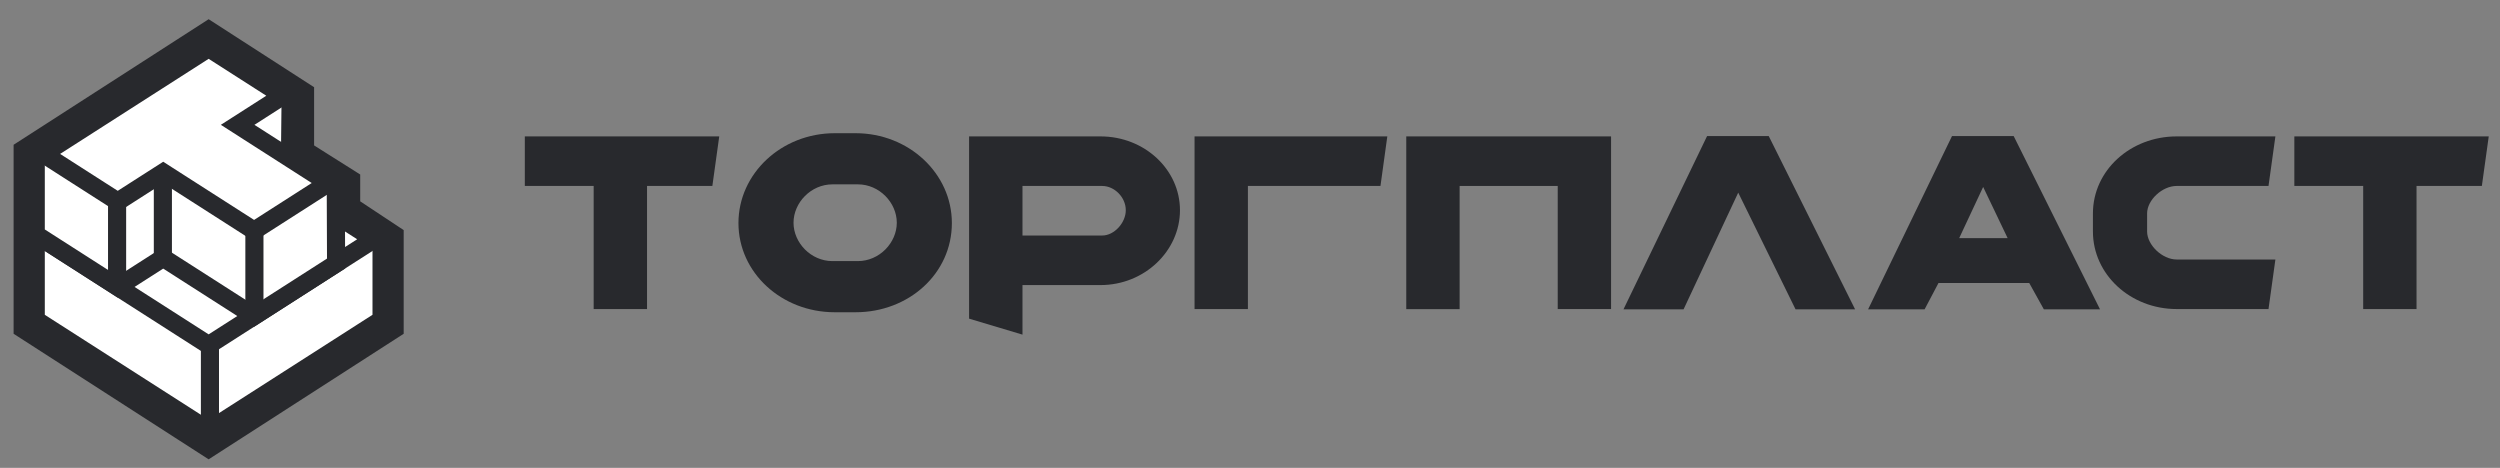 <svg width="171" height="32" viewBox="0 0 171 32" fill="none" xmlns="http://www.w3.org/2000/svg">
<rect x="0" y="0" width="171" height="32" fill="#808080" stroke="none"/>
<g clip-path="url(#clip0_8465_307)">
<path d="M24.018 13.779V14.104L24.29 14.284L26.992 16.072V22.492L14.271 30.681L1.55 22.492V10.24L14.271 2.051L20.865 6.303V9.953V10.287L21.147 10.466L24.018 12.277V13.779Z" fill="white" stroke="#28292D" stroke-width="1.239"/>
<path d="M26.098 16.697V21.872L14.271 29.444L2.445 21.872V16.697L14.271 9.125L26.098 16.697Z" fill="white" stroke="#28292D" stroke-width="1.239"/>
<path d="M14.36 29.368V23.53" stroke="#28292D" stroke-width="1.239"/>
<path d="M14.271 23.606L2.962 16.366L14.271 9.125L25.579 16.366L14.271 23.606Z" fill="white" stroke="#28292D" stroke-width="1.239"/>
<path d="M11.49 17.846L11.163 17.636L10.836 17.846L8.055 19.626L2.445 16.034V10.86L14.271 3.288L19.877 6.877L19.837 10.477L19.833 10.81L20.112 10.992L22.968 12.848L22.988 18.025L17.38 21.616L11.49 17.846Z" fill="white" stroke="#28292D" stroke-width="1.239"/>
<path d="M17.052 9.049L22.471 12.518L17.379 15.778L11.49 12.008L11.163 11.798L10.835 12.008L8.054 13.788L2.962 10.528L14.271 3.288L19.363 6.548L17.052 8.028L16.255 8.538L17.052 9.049Z" fill="white" stroke="#28292D" stroke-width="1.239"/>
<path d="M8.009 19.55V13.713" stroke="#28292D" stroke-width="1.239"/>
<path d="M11.14 17.781V11.944" stroke="#28292D" stroke-width="1.239"/>
<path d="M17.402 21.496V15.658" stroke="#28292D" stroke-width="1.239"/>
</g>
<path fill-rule="evenodd" clip-rule="evenodd" d="M35.898 9.33L49.196 9.33L48.725 12.72H44.257V21.139H40.607V12.72L35.898 12.72L35.898 9.33Z" fill="#28292D"/>
<path fill-rule="evenodd" clip-rule="evenodd" d="M50.51 15.258C50.51 11.863 53.459 9.111 57.095 9.111H58.523C62.16 9.111 65.108 11.863 65.108 15.258C65.108 18.715 62.16 21.358 58.523 21.358H57.095C53.459 21.358 50.51 18.652 50.51 15.258ZM56.938 12.61C55.469 12.61 54.277 13.863 54.277 15.235C54.277 16.606 55.469 17.859 56.938 17.859H58.68C60.149 17.859 61.341 16.606 61.341 15.235C61.341 13.863 60.149 12.61 58.68 12.61H56.938Z" fill="#28292D"/>
<path fill-rule="evenodd" clip-rule="evenodd" d="M66.285 9.33H75.277C78.277 9.33 80.71 11.591 80.71 14.379C80.71 17.168 78.277 19.499 75.277 19.499H69.938V22.889L66.285 21.795V9.33ZM69.938 16.109H75.394C76.218 16.109 77.004 15.235 77.004 14.379C77.004 13.485 76.218 12.72 75.394 12.72H69.938V16.109Z" fill="#28292D"/>
<path fill-rule="evenodd" clip-rule="evenodd" d="M81.707 9.33H94.892L94.424 12.719H85.357V21.139H81.707V9.33Z" fill="#28292D"/>
<path fill-rule="evenodd" clip-rule="evenodd" d="M96.188 9.33H110.197V21.139H106.548V12.719L99.838 12.719V21.145H96.188V9.33Z" fill="#28292D"/>
<path fill-rule="evenodd" clip-rule="evenodd" d="M116.765 9.306H120.981L126.889 21.159H122.816L118.895 13.177L115.156 21.159H111.046L116.765 9.306Z" fill="#28292D"/>
<path fill-rule="evenodd" clip-rule="evenodd" d="M133.518 9.306H137.735L143.642 21.159H139.8L138.799 19.357H132.593L131.642 21.159H127.778L133.518 9.306ZM134.009 16.288H137.322L135.648 12.787L134.009 16.288Z" fill="#28292D"/>
<path fill-rule="evenodd" clip-rule="evenodd" d="M143.156 14.599C143.156 11.659 145.721 9.33 148.884 9.33H155.637L155.166 12.719H148.884C147.897 12.719 146.862 13.682 146.862 14.599V15.836C146.862 16.753 147.897 17.75 148.884 17.75H155.637L155.166 21.139H148.884C145.721 21.139 143.156 18.776 143.156 15.836V14.599Z" fill="#28292D"/>
<path d="M170.23 9.33L169.759 12.72H165.291V21.139H161.642V12.72L156.933 12.72V9.33L170.23 9.33Z" fill="#28292D"/>
<defs>
<clipPath id="clip0_8465_307">
<rect width="27.898" height="30.998" fill="white" transform="translate(0 0.501)"/>
</clipPath>
</defs>
</svg>
